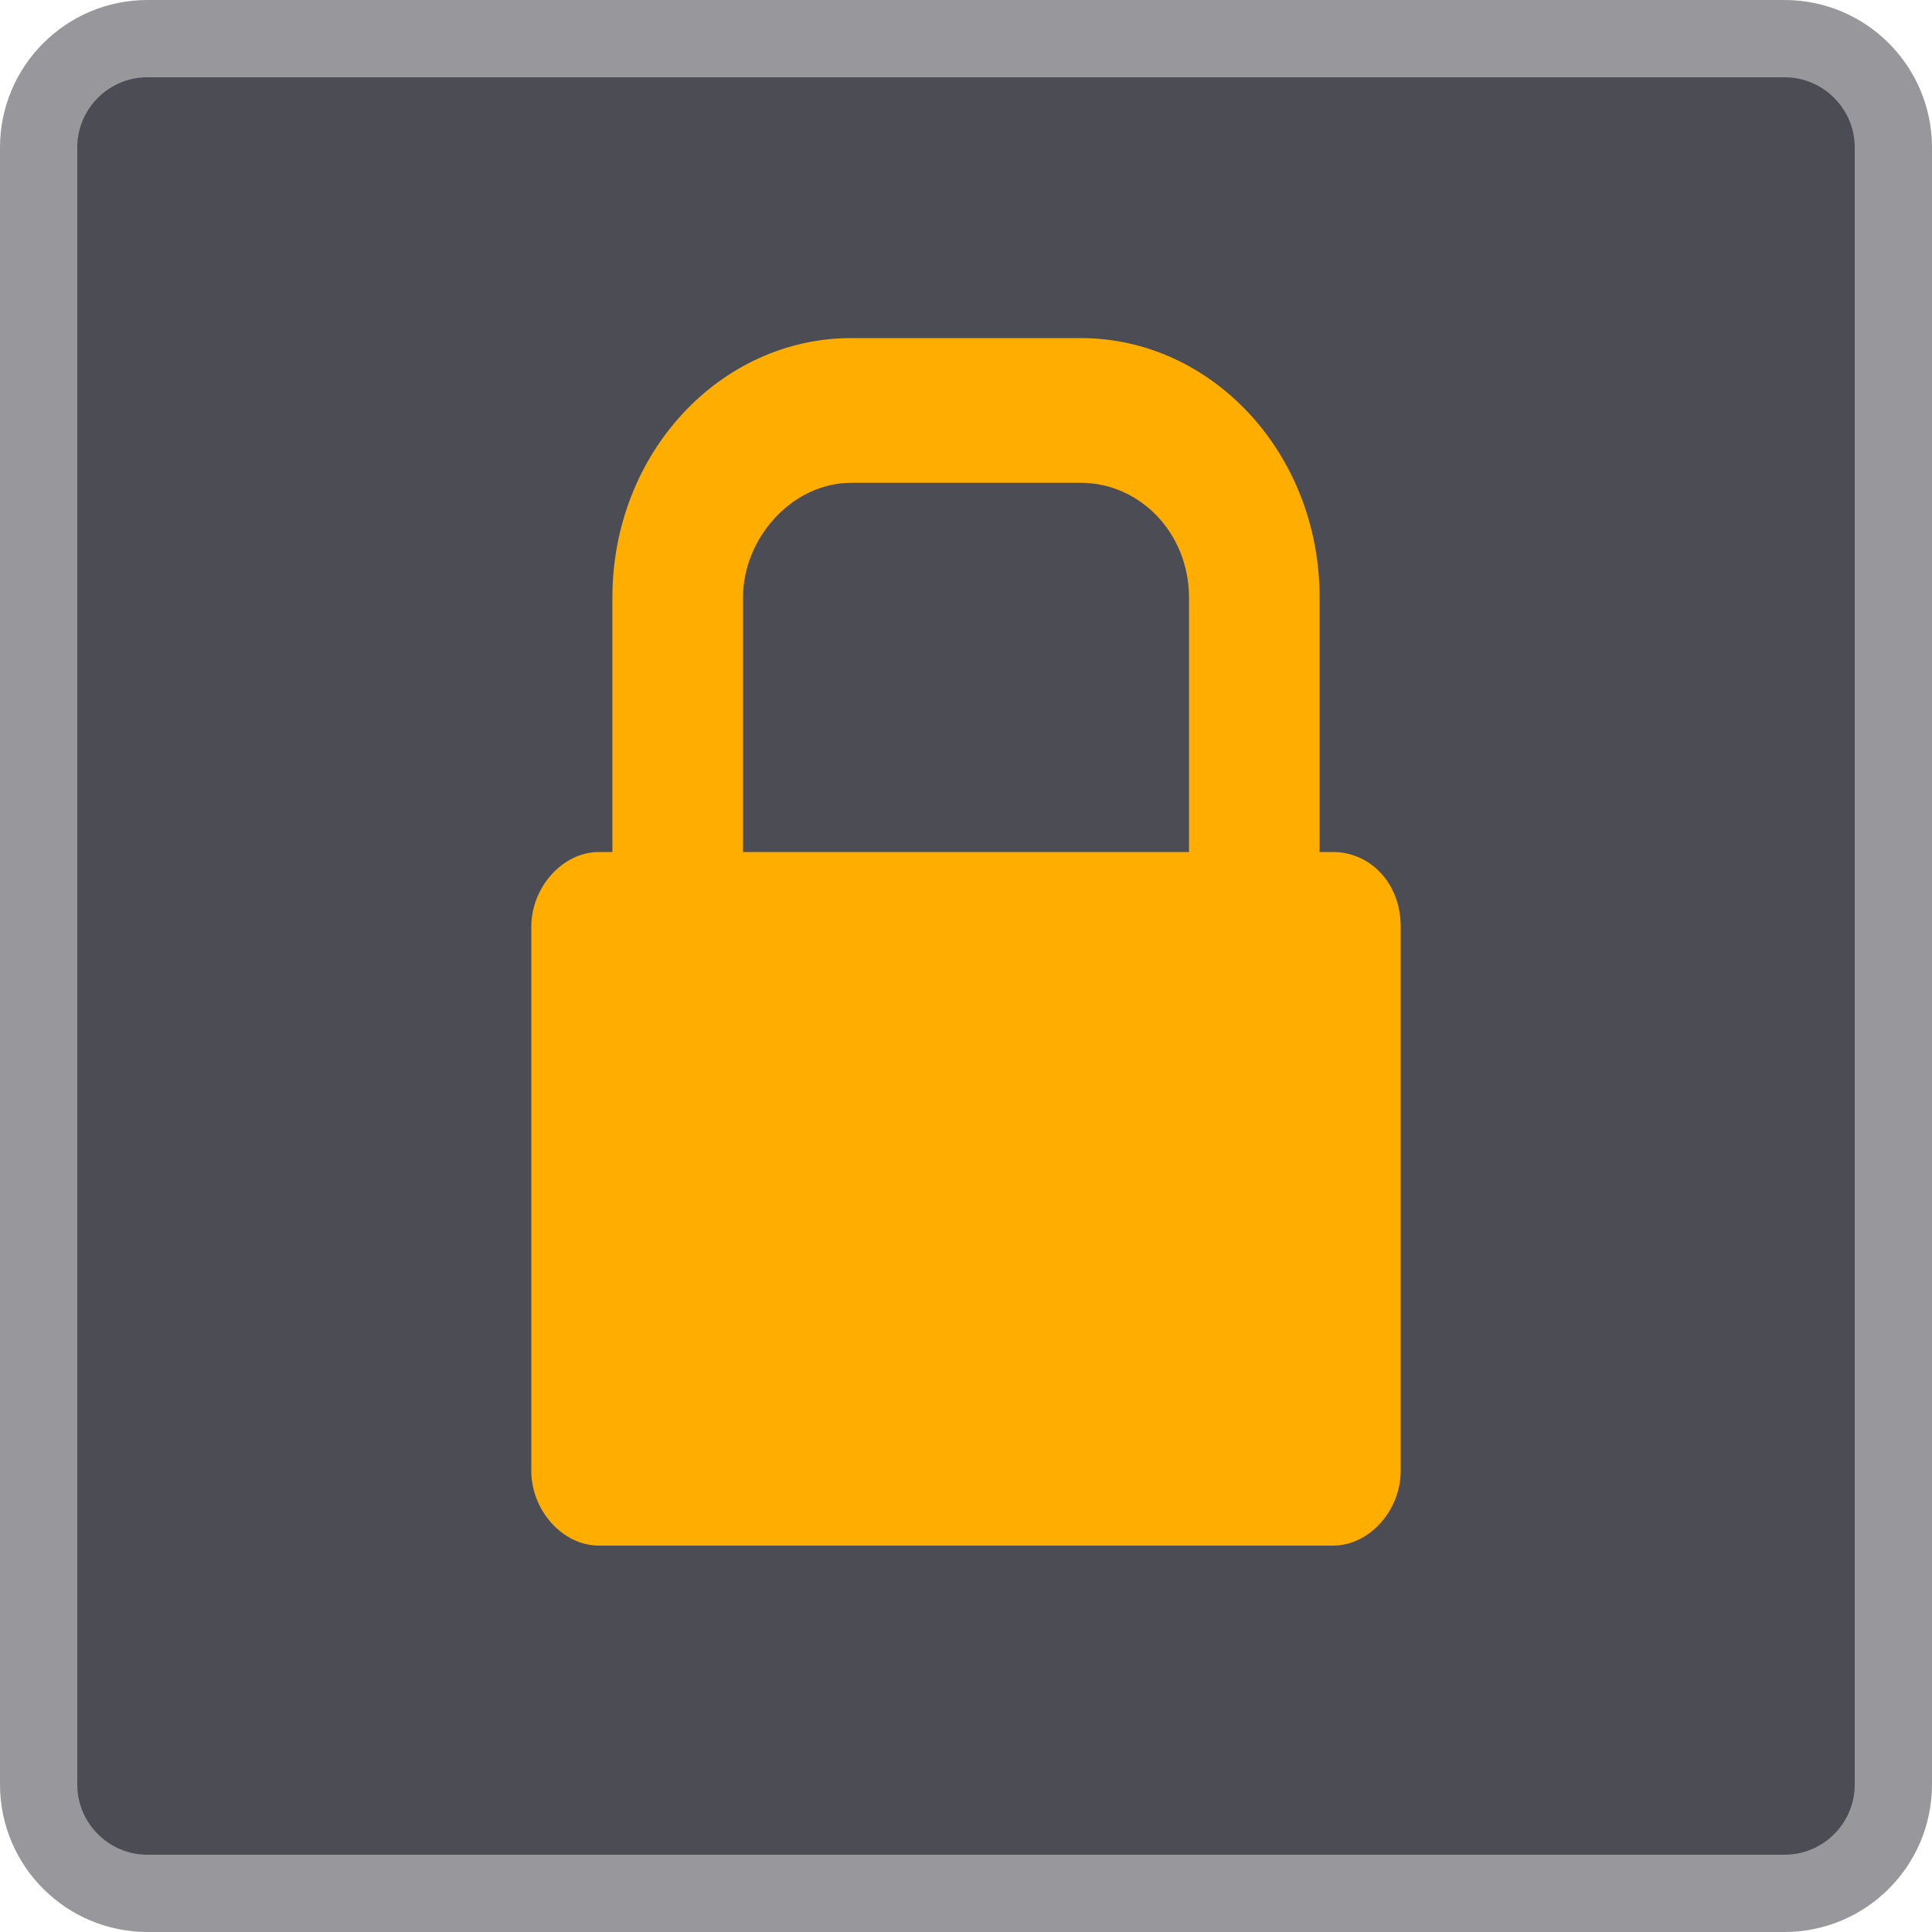 <svg width="40" height="40" viewBox="0 0 40 40" fill="none" xmlns="http://www.w3.org/2000/svg">
<path d="M36.947 39.2H3.053C1.81 39.2 0.8 38.19 0.8 36.947V3.053C0.8 1.81 1.81 0.8 3.053 0.8H36.947C38.19 0.8 39.2 1.81 39.2 3.053V36.947C39.2 38.19 38.19 39.2 36.947 39.2Z" fill="#4C4C55" stroke="#98989C" stroke-width="1.6" stroke-miterlimit="10"/>
<path d="M27.601 17.64H27.321V12.372C27.321 9.376 25.083 7 22.378 7H17.622C14.917 7 12.679 9.376 12.679 12.372V18.569H15.383V12.372C15.383 11.132 16.409 9.996 17.622 9.996H22.378C23.591 9.996 24.617 11.029 24.617 12.372V17.64H12.399C11.653 17.64 11 18.364 11 19.19V30.45C11 31.277 11.653 32 12.399 32H27.601C28.347 32 29 31.277 29 30.45V19.19C29 18.26 28.347 17.64 27.601 17.64Z" fill="#FFAE00"/>
</svg>
